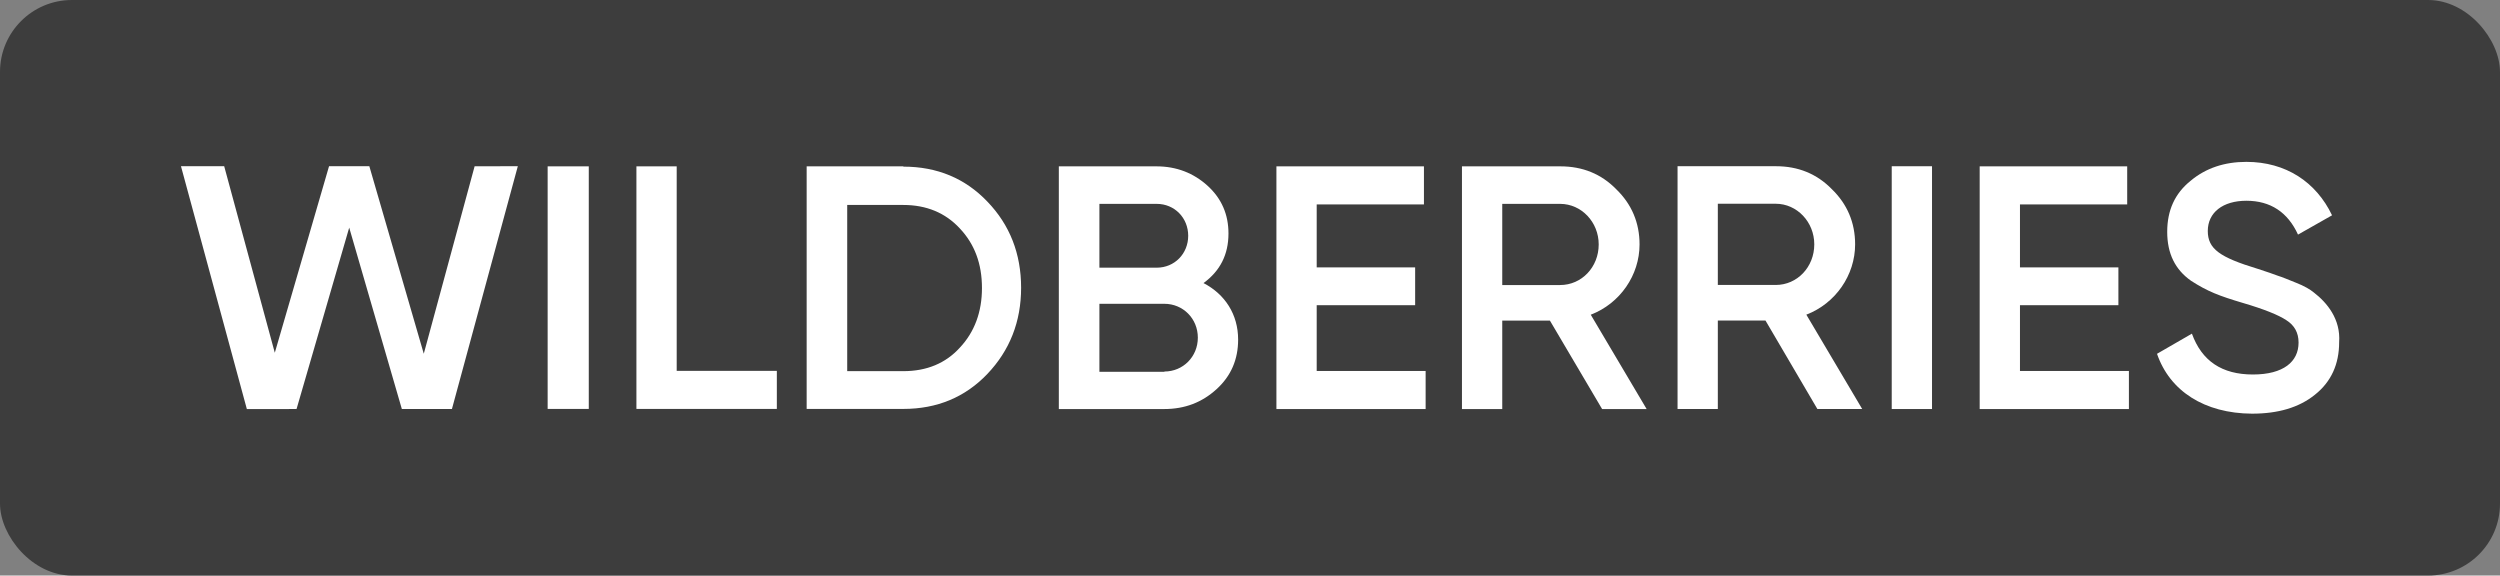 <svg width="139" height="32" viewBox="0 0 139 32" fill="none" xmlns="http://www.w3.org/2000/svg">
<rect x="0" y="0" width="139" height="32" fill="#808080" stroke="none"/>
<rect width="139" height="32" rx="4" fill="#3D3D3D"/>
<path d="M13.725 22.744L10.062 9.242H12.465L15.279 19.613L18.295 9.241L20.535 9.242L23.562 19.668L26.389 9.245L28.791 9.241L25.127 22.742L22.342 22.739L19.416 12.656L16.488 22.742L13.725 22.744Z" fill="white"/>
<path d="M30.449 9.249H32.736V22.736H30.449V9.249Z" fill="white"/>
<path d="M37.624 20.62H43.192V22.736H35.385V9.249H37.624V20.62Z" fill="white"/>
<path d="M50.228 9.265C52.105 9.265 53.667 9.918 54.897 11.209C56.143 12.5 56.774 14.102 56.774 16C56.774 17.882 56.143 19.485 54.897 20.791C53.667 22.082 52.105 22.736 50.228 22.736H44.85V9.249H50.228V9.265ZM50.228 20.636C51.522 20.636 52.578 20.2 53.367 19.329C54.187 18.458 54.597 17.338 54.597 16.016C54.597 14.662 54.187 13.573 53.367 12.702C52.563 11.831 51.506 11.396 50.228 11.396H47.105V20.636H50.228Z" fill="white"/>
<path d="M68.84 18.883C68.84 19.988 68.445 20.906 67.641 21.638C66.837 22.369 65.89 22.743 64.723 22.743H58.871V9.249H64.297C65.417 9.249 66.363 9.623 67.136 10.323C67.925 11.039 68.303 11.926 68.303 12.984C68.303 14.167 67.83 15.07 66.915 15.739C68.114 16.362 68.84 17.482 68.84 18.883ZM61.127 11.335V14.883H64.312C65.306 14.883 66.064 14.105 66.064 13.109C66.064 12.113 65.306 11.335 64.312 11.335H61.127ZM64.739 20.657C65.779 20.657 66.6 19.832 66.6 18.774C66.6 17.716 65.779 16.891 64.739 16.891H61.127V20.673H64.739V20.657Z" fill="white"/>
<path d="M73.208 20.626H79.265V22.743H70.969V9.249H79.171V11.366H73.208V14.867H78.682V16.969H73.208V20.626Z" fill="white"/>
<path d="M89.077 22.743L86.175 17.825H83.525V22.743H81.285V9.249H86.758C87.989 9.249 89.03 9.669 89.866 10.525C90.717 11.35 91.159 12.377 91.159 13.591C91.159 15.303 90.071 16.875 88.446 17.498L91.553 22.743H89.077ZM83.525 11.335V15.848H86.743C87.941 15.848 88.888 14.852 88.888 13.591C88.888 12.346 87.926 11.335 86.743 11.335H83.525Z" fill="white"/>
<path d="M101.047 22.742L98.161 17.822H95.511V22.742H93.272V9.242H98.745C99.975 9.242 101.016 9.662 101.852 10.519C102.703 11.344 103.145 12.372 103.145 13.586C103.145 15.299 102.057 16.872 100.432 17.495L103.539 22.742H101.047ZM95.511 11.328V15.844H98.729C99.927 15.844 100.874 14.848 100.874 13.586C100.874 12.341 99.912 11.328 98.729 11.328H95.511Z" fill="white"/>
<path d="M105.18 9.243H107.42V22.742H105.18V9.243Z" fill="white"/>
<path d="M112.31 20.626H118.367V22.743H110.07V9.249H118.272V11.366H112.31V14.867H117.783V16.969H112.31V20.626Z" fill="white"/>
<path d="M119.93 19.671L121.87 18.551C122.422 20.076 123.542 20.822 125.261 20.822C126.964 20.822 127.8 20.107 127.8 19.049C127.8 18.489 127.564 18.084 127.122 17.804C126.68 17.509 125.86 17.182 124.693 16.84C123.384 16.451 122.737 16.202 121.822 15.611C120.939 14.989 120.497 14.102 120.497 12.889C120.497 11.691 120.923 10.758 121.791 10.058C122.643 9.342 123.684 9 124.898 9C127.091 9 128.778 10.12 129.662 11.971L127.769 13.044C127.201 11.8 126.239 11.162 124.898 11.162C123.589 11.162 122.753 11.816 122.753 12.842C122.753 13.838 123.415 14.304 125.513 14.942C126.034 15.113 126.412 15.238 126.649 15.331C126.901 15.409 127.232 15.549 127.658 15.72C128.1 15.891 128.447 16.093 128.652 16.265C129.378 16.825 130.15 17.742 130.056 19.033C130.056 20.247 129.614 21.227 128.715 21.942C127.832 22.658 126.665 23 125.214 23C122.564 22.985 120.639 21.74 119.93 19.671Z" fill="white"/>
</svg>
